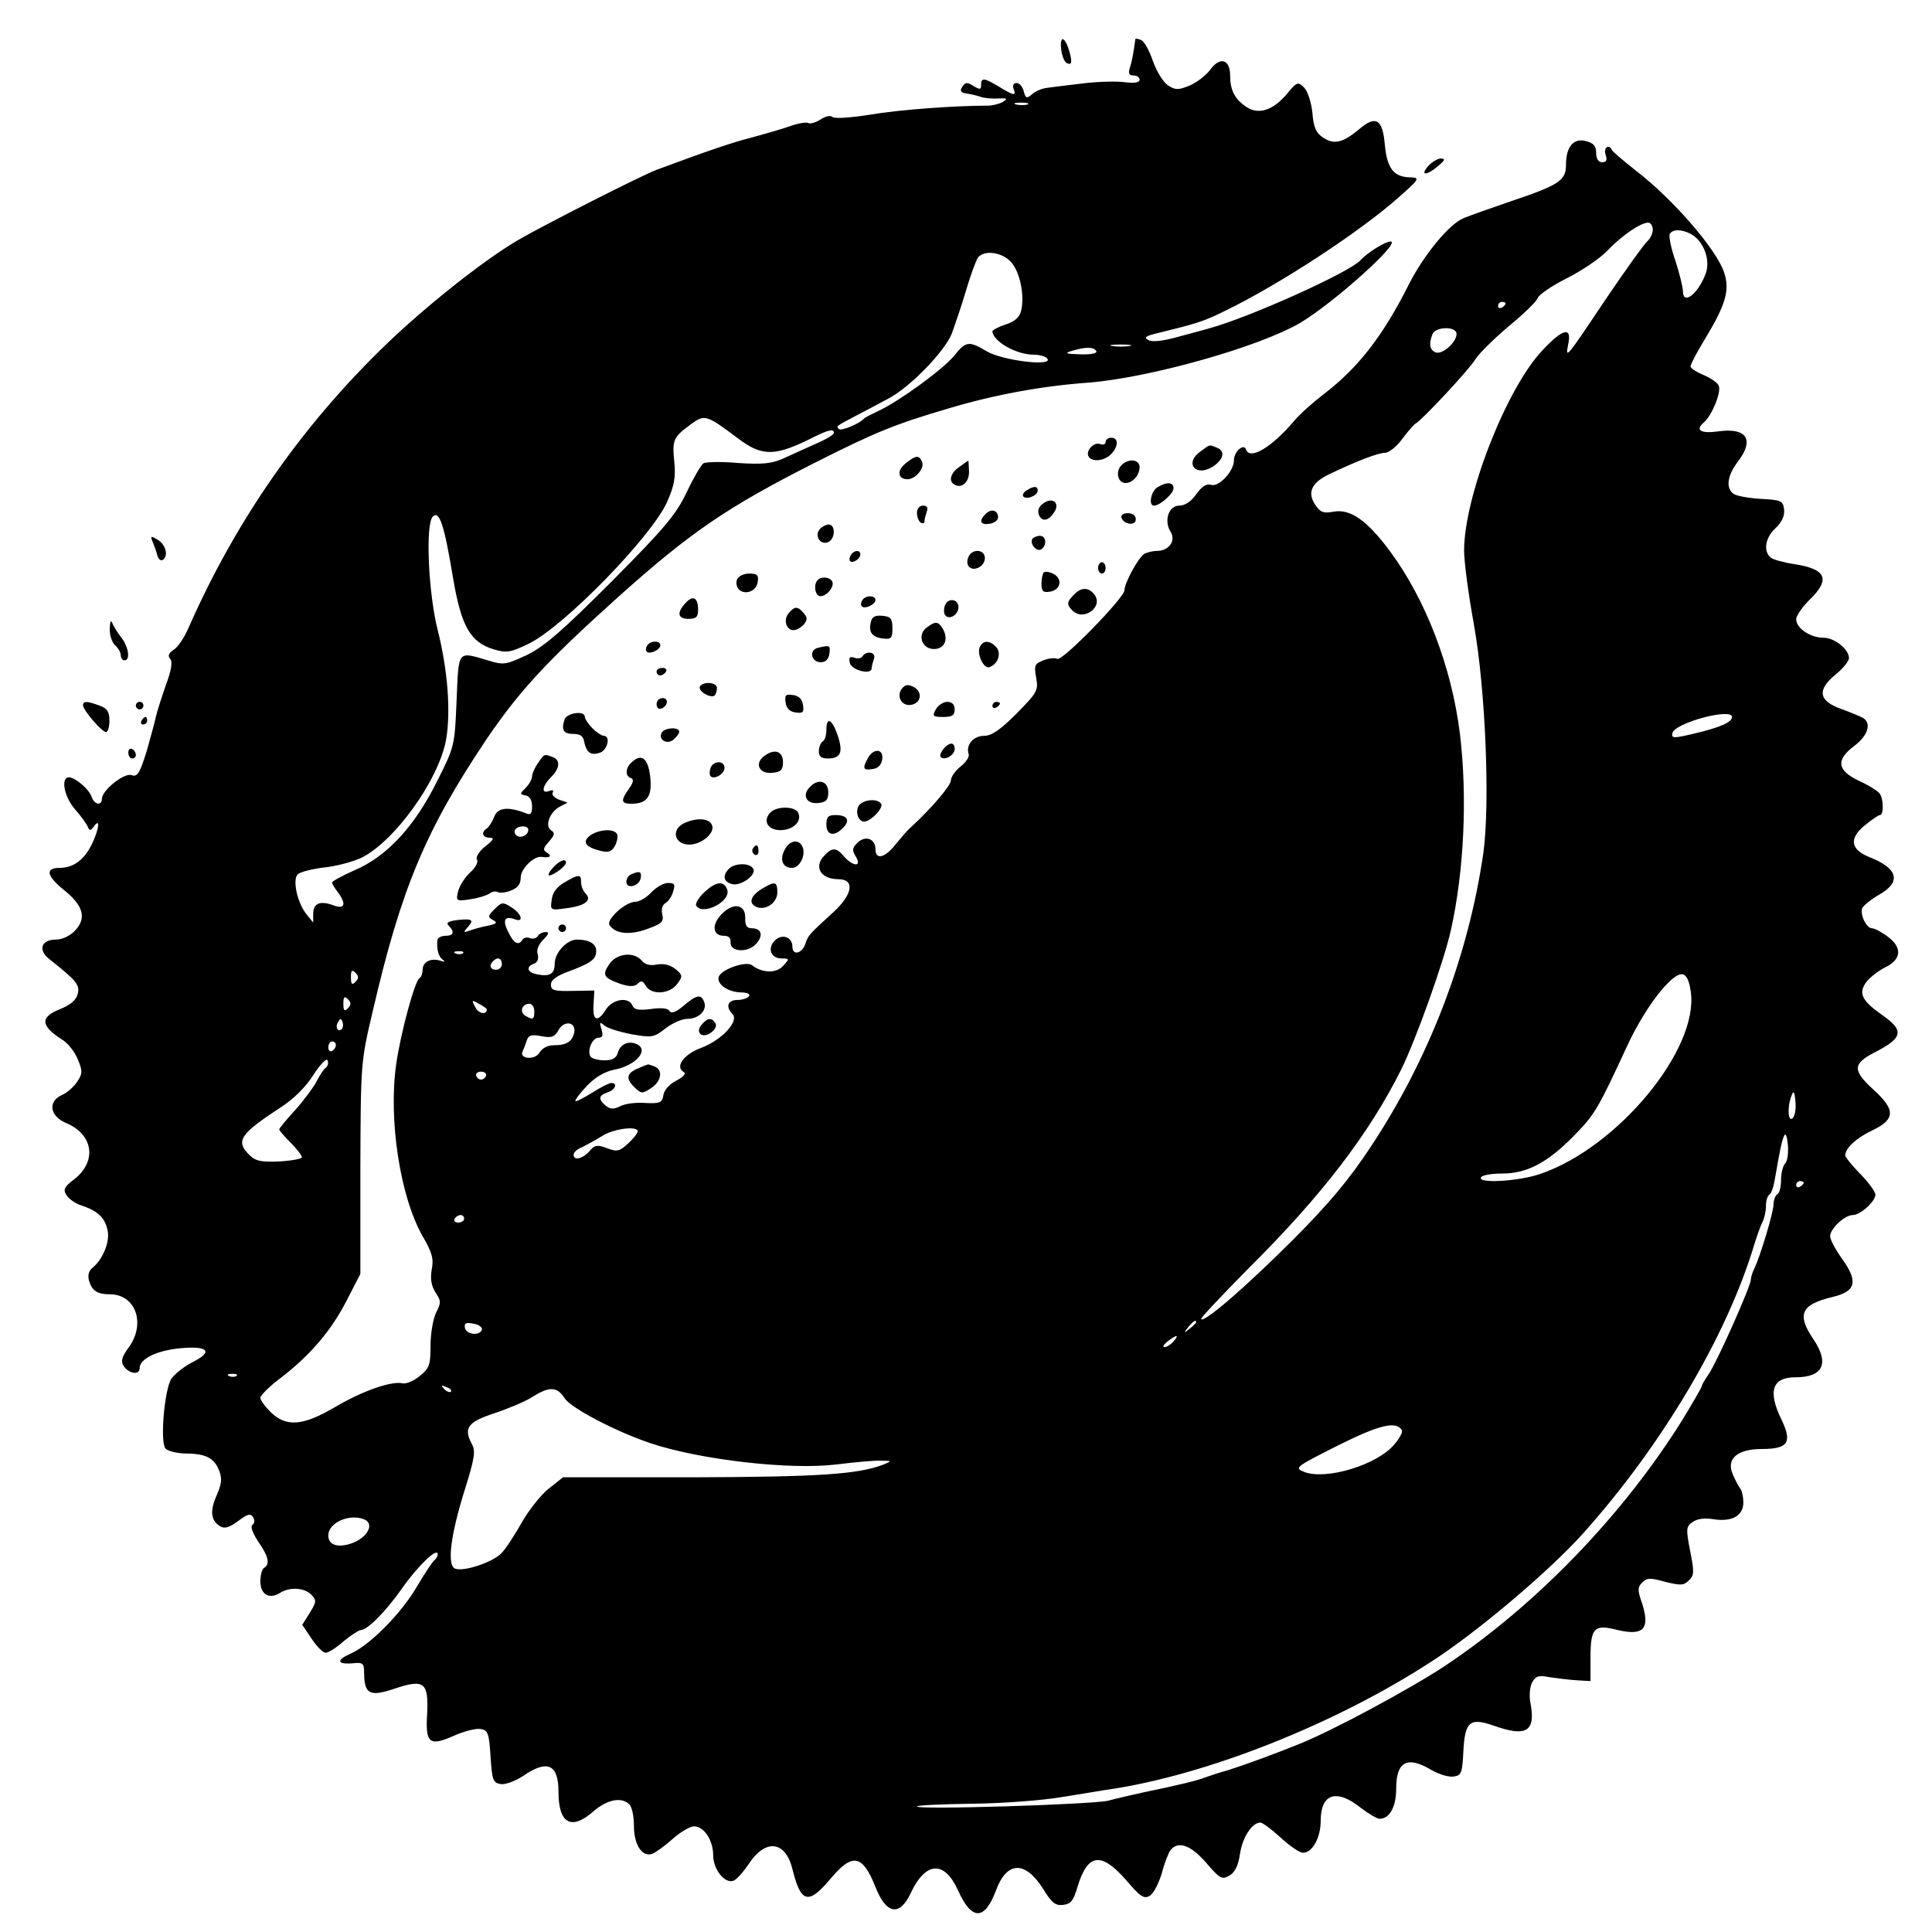 <?xml version="1.0" standalone="no"?>
<!DOCTYPE svg PUBLIC "-//W3C//DTD SVG 20010904//EN"
 "http://www.w3.org/TR/2001/REC-SVG-20010904/DTD/svg10.dtd">
<svg version="1.0" xmlns="http://www.w3.org/2000/svg"
 width="512pt" height="512pt" viewBox="0 0 512 512"
 preserveAspectRatio="xMidYMid meet">
<g transform="translate(0,512) scale(0.1,-0.1)"
fill="#000000" stroke="none">
<path d="M2812 4991 c2 -19 9 -37 17 -39 11 -4 12 2 7 24 -11 45 -28 55 -24
15z"/>
<path d="M3009 5017 c0 -1 -2 -13 -4 -27 -2 -14 -6 -35 -10 -47 -6 -18 -3 -23
9 -23 9 0 16 -5 16 -11 0 -8 -13 -10 -38 -7 -20 3 -71 2 -112 -3 -41 -5 -84
-10 -96 -12 -11 -1 -29 -8 -38 -16 -15 -13 -18 -12 -23 7 -3 12 -11 22 -19 22
-8 0 -11 -6 -8 -15 8 -20 1 -19 -38 5 -40 24 -48 25 -48 5 0 -13 -3 -13 -20
-3 -17 11 -22 10 -30 -2 -7 -11 -4 -16 13 -18 12 -2 29 -6 37 -9 8 -3 29 -5
45 -4 24 1 27 0 13 -9 -9 -5 -27 -10 -40 -10 -91 0 -237 -11 -313 -24 -50 -8
-94 -11 -99 -6 -5 5 -19 2 -32 -7 -13 -8 -27 -12 -32 -9 -6 3 -29 -1 -53 -10
-24 -8 -69 -21 -99 -29 -48 -12 -118 -36 -250 -85 -42 -16 -306 -150 -370
-188 -90 -53 -242 -174 -346 -274 -223 -215 -398 -465 -524 -751 -11 -26 -29
-53 -40 -59 -13 -9 -16 -16 -9 -24 7 -8 3 -31 -12 -71 -11 -32 -23 -69 -26
-83 -3 -14 -14 -55 -25 -93 -18 -57 -24 -67 -40 -61 -20 6 -78 -41 -78 -63 0
-19 -20 -16 -27 5 -7 21 -43 51 -60 52 -23 0 -13 -52 16 -85 16 -18 31 -39 34
-47 4 -10 7 -10 16 2 17 24 14 -6 -5 -46 -20 -42 -49 -64 -86 -64 -39 0 -35
-21 12 -59 51 -41 60 -74 29 -107 -13 -14 -34 -24 -51 -24 -39 0 -48 -28 -17
-52 72 -57 81 -68 75 -92 -4 -16 -19 -29 -46 -40 -54 -21 -53 -44 3 -80 16 -9
35 -33 43 -53 13 -31 13 -38 -1 -59 -9 -14 -27 -30 -41 -36 -38 -17 -32 -56
11 -74 72 -30 83 -101 22 -149 -27 -20 -30 -28 -21 -42 6 -10 24 -23 41 -28
42 -14 61 -32 68 -65 7 -30 -12 -77 -40 -100 -10 -8 -13 -20 -9 -34 8 -27 22
-36 55 -36 69 0 96 -78 50 -141 -18 -24 -21 -36 -14 -48 14 -22 43 -26 43 -7
0 25 45 47 108 53 74 7 88 -9 32 -37 -22 -11 -47 -31 -56 -44 -18 -28 -30
-164 -16 -184 5 -7 28 -13 53 -14 55 0 77 -12 90 -46 8 -20 6 -35 -6 -63 -19
-42 -17 -67 7 -83 13 -8 24 -5 49 13 25 19 33 21 40 10 4 -8 4 -16 -2 -20 -6
-4 0 -21 15 -44 28 -40 32 -60 16 -70 -6 -3 -10 -20 -10 -36 0 -34 23 -48 51
-31 26 17 65 15 84 -4 14 -15 14 -19 -4 -48 l-20 -32 25 -37 c13 -20 30 -37
37 -37 7 0 28 13 47 30 19 16 40 29 45 30 19 0 67 49 110 110 42 60 95 111 95
91 0 -5 -4 -12 -8 -15 -5 -3 -26 -35 -48 -72 -41 -70 -123 -153 -174 -176 -39
-17 -38 -29 3 -26 30 3 32 1 32 -29 1 -53 16 -60 81 -38 78 26 90 17 86 -67
-5 -79 6 -87 73 -57 25 11 56 19 68 17 20 -3 23 -10 27 -73 4 -63 7 -70 27
-73 12 -2 39 8 60 22 64 44 93 30 93 -42 0 -85 34 -104 93 -52 36 31 74 39 95
18 7 -7 12 -32 12 -57 0 -50 22 -83 48 -74 10 4 34 21 55 40 20 18 46 33 56
33 27 0 51 -37 51 -77 0 -37 31 -76 54 -67 8 3 26 23 40 44 45 68 97 62 116
-13 22 -90 42 -96 100 -27 59 71 86 66 121 -23 28 -70 63 -76 92 -15 40 86 90
88 126 8 36 -80 70 -80 100 -1 29 79 77 81 125 6 23 -38 33 -46 54 -43 20 2
27 12 37 46 27 90 62 96 129 20 38 -45 48 -51 63 -42 10 6 24 33 32 60 7 27
18 55 23 61 20 25 53 14 94 -33 36 -42 42 -46 61 -35 15 8 24 25 29 57 6 44
32 84 54 84 6 0 30 -18 54 -40 24 -22 50 -40 59 -40 25 0 47 40 47 85 0 72 42
85 105 35 21 -16 44 -30 51 -30 26 0 44 31 44 79 0 73 29 89 94 50 19 -11 45
-19 58 -17 21 3 23 9 26 65 4 81 17 92 80 70 87 -31 112 -16 98 59 -4 19 -2
43 4 55 10 18 18 20 48 14 21 -3 53 -7 72 -8 l35 -2 0 62 c0 79 10 89 69 74
74 -18 91 3 65 78 -9 26 -9 36 3 47 12 13 22 13 61 2 41 -10 49 -10 63 4 14
13 14 23 3 78 -11 58 -11 64 6 76 12 9 32 12 55 8 50 -8 80 9 80 44 0 16 -4
32 -8 37 -5 6 -13 22 -20 38 -18 41 12 67 77 67 69 0 81 17 53 76 -38 77 -26
114 36 114 74 0 91 37 47 102 -44 65 -32 91 52 111 62 15 68 41 24 102 -17 24
-31 50 -31 59 0 20 39 56 60 56 20 0 60 36 60 54 0 8 -18 32 -40 55 -22 22
-40 45 -40 49 0 19 29 46 71 66 63 30 63 55 2 110 -54 50 -53 67 5 97 74 38
79 57 23 97 -56 39 -66 58 -47 87 9 13 32 31 51 41 45 21 47 54 6 83 -16 12
-34 21 -40 21 -15 0 -32 36 -26 53 3 7 24 24 45 36 60 34 50 70 -27 100 -49
20 -53 49 -12 83 18 15 37 28 41 28 10 0 10 41 0 56 -4 7 -28 22 -54 34 -60
28 -64 56 -13 94 35 27 45 58 23 73 -7 4 -33 15 -58 24 -60 21 -66 50 -16 91
20 16 36 36 36 44 0 23 -38 54 -68 54 -34 0 -72 25 -72 49 0 9 16 32 35 51 57
55 45 82 -40 95 -27 4 -56 12 -62 17 -21 17 -15 53 12 78 17 16 25 33 23 50
-3 23 -7 25 -63 28 -32 2 -65 8 -72 14 -20 16 -15 48 12 84 45 58 25 91 -50
81 -48 -7 -64 3 -39 24 20 17 46 79 39 96 -2 8 -21 21 -40 29 -19 8 -35 18
-35 23 0 5 17 38 38 72 55 91 67 130 51 177 -20 61 -135 194 -234 270 -33 26
-61 50 -63 54 -8 18 -23 7 -17 -12 5 -14 2 -20 -9 -20 -10 0 -16 9 -16 25 0
18 -7 26 -27 31 -33 9 -53 -15 -53 -63 0 -41 -17 -53 -145 -96 -55 -19 -112
-39 -126 -45 -38 -15 -105 -97 -144 -173 -69 -138 -135 -223 -225 -292 -30
-23 -66 -55 -80 -72 -58 -69 -118 -106 -128 -76 -6 17 -32 -6 -32 -29 0 -29
-40 -71 -60 -65 -13 4 -25 -4 -40 -25 -13 -19 -30 -30 -45 -30 -28 0 -41 -40
-23 -69 15 -24 -4 -51 -36 -51 -11 0 -27 -4 -34 -8 -16 -11 -52 -77 -52 -96 0
-20 -166 -190 -178 -182 -6 3 -22 2 -37 -4 -23 -9 -25 -13 -19 -46 6 -34 3
-39 -52 -95 -43 -43 -66 -59 -86 -59 -28 0 -49 -24 -41 -48 3 -7 -7 -22 -21
-33 -14 -11 -26 -28 -26 -37 0 -14 -54 -77 -109 -127 -6 -5 -23 -25 -37 -42
-29 -37 -54 -43 -54 -13 0 28 -28 37 -48 16 -14 -13 -14 -20 -4 -36 17 -28 -7
-27 -31 0 -20 24 -31 25 -51 4 -31 -30 -12 -64 36 -64 44 0 38 -40 -13 -87
-65 -59 -67 -62 -74 -82 -8 -28 -35 -35 -35 -10 0 26 -28 36 -47 16 -20 -20
-10 -47 18 -47 21 0 22 -1 4 -20 -18 -20 -55 -19 -82 2 -15 12 -80 -10 -88
-30 -7 -19 23 -41 58 -42 16 0 26 -4 22 -10 -3 -5 -17 -10 -31 -10 -25 0 -32
-18 -13 -37 19 -19 -29 -70 -83 -90 -46 -17 -70 -50 -46 -64 7 -4 -1 -13 -20
-23 -18 -9 -32 -25 -34 -38 -3 -20 -8 -23 -48 -21 -25 2 -55 -2 -67 -9 -17 -8
-26 -8 -38 2 -20 17 -19 27 5 35 21 7 28 25 10 25 -6 0 -29 -12 -51 -26 -23
-14 -42 -24 -44 -22 -2 2 11 20 30 40 22 23 47 38 72 43 59 11 96 54 58 69
-22 8 -42 -2 -48 -25 -4 -13 -14 -19 -35 -19 -17 0 -34 5 -37 10 -10 16 5 50
21 50 11 0 13 6 8 22 -6 20 -5 21 8 10 8 -7 41 -17 72 -23 53 -9 58 -9 89 15
19 15 45 26 59 26 30 0 53 23 44 45 -8 21 -20 19 -54 -10 -21 -18 -33 -22 -38
-14 -4 7 -22 9 -49 5 -33 -4 -44 -2 -49 9 -9 24 -52 18 -70 -10 -23 -36 -36
-31 -33 13 l2 37 -57 -1 c-49 -1 -58 1 -58 17 0 12 15 23 48 35 59 22 72 32
72 54 0 19 -19 30 -51 30 -27 0 -59 -35 -59 -64 0 -27 -13 -35 -47 -28 -26 5
-30 20 -8 28 10 4 13 13 10 25 -4 11 2 26 14 38 16 16 17 21 7 21 -8 0 -18 -5
-21 -11 -4 -6 -13 -8 -21 -5 -7 3 -16 1 -19 -4 -11 -17 -23 -11 -38 20 -16 31
-10 44 17 34 25 -10 19 14 -8 31 -23 15 -26 15 -45 -4 -18 -18 -19 -21 -5 -29
13 -7 11 -10 -12 -15 -16 -3 -38 -9 -49 -13 -16 -6 -18 -5 -7 7 19 21 15 25
-24 21 -25 -3 -33 -7 -25 -15 17 -17 13 -27 -9 -27 -11 0 -21 -6 -21 -12 -2
-24 3 -43 14 -51 8 -6 5 -7 -6 -3 -25 8 -47 -3 -47 -24 0 -10 -4 -20 -8 -22
-12 -5 -50 -144 -62 -228 -21 -146 10 -351 70 -456 25 -43 30 -60 24 -89 -4
-25 -1 -42 10 -60 15 -22 15 -28 2 -53 -8 -16 -15 -55 -15 -87 0 -52 -3 -61
-28 -81 -15 -13 -36 -22 -46 -20 -29 7 -107 -20 -181 -64 -84 -49 -127 -52
-168 -13 -15 15 -28 32 -28 39 0 6 25 31 56 54 79 61 134 127 174 206 l35 68
0 281 c1 278 1 281 33 416 75 324 140 479 300 718 86 127 158 206 347 376 195
175 292 241 525 359 161 81 209 101 355 144 117 35 244 59 370 68 162 13 450
94 560 158 88 52 271 216 240 216 -14 0 -62 -30 -80 -50 -29 -32 -296 -152
-400 -180 -16 -5 -56 -15 -88 -24 -37 -10 -64 -13 -74 -7 -13 7 -6 11 28 19
98 24 119 30 175 58 145 70 363 213 464 304 51 45 53 49 29 50 -45 0 -63 23
-69 86 -6 69 -24 80 -70 40 -41 -34 -65 -40 -93 -21 -19 12 -26 27 -29 66 -3
29 -13 58 -22 67 -16 16 -19 15 -44 -15 -37 -45 -76 -58 -108 -37 -32 21 -44
45 -44 84 0 43 -27 51 -53 15 -11 -15 -36 -34 -55 -42 -30 -12 -37 -12 -57 1
-13 9 -30 37 -40 65 -9 27 -23 52 -31 55 -7 3 -14 4 -15 3z m-286 -174 c-7 -2
-21 -2 -30 0 -10 3 -4 5 12 5 17 0 24 -2 18 -5z m1657 -332 c0 -10 -7 -24 -15
-31 -8 -7 -56 -74 -107 -149 -109 -163 -110 -164 -102 -123 10 47 -14 42 -69
-17 -96 -102 -207 -388 -207 -530 0 -31 12 -119 26 -196 31 -173 43 -475 25
-606 -40 -274 -143 -544 -299 -779 -56 -85 -110 -150 -206 -246 -127 -127
-234 -219 -243 -210 -3 2 56 64 129 138 191 190 316 353 401 523 39 79 113
285 132 370 35 157 44 353 24 520 -22 178 -91 357 -186 485 -61 82 -105 112
-149 104 -27 -5 -35 -2 -49 19 -21 32 -9 58 37 80 75 36 131 57 148 57 11 0
32 17 47 38 15 20 31 38 35 40 15 7 142 143 158 170 10 16 50 55 89 88 39 32
73 65 76 74 3 9 38 33 78 53 40 20 88 53 107 73 38 40 88 74 108 74 6 0 12 -8
12 -19z m101 -11 c33 -18 52 -67 40 -103 -19 -54 -61 -88 -61 -49 0 10 -9 47
-20 81 -12 34 -18 66 -15 71 8 13 31 13 56 0z m-1802 -74 c24 -26 37 -89 27
-130 -4 -17 -17 -28 -41 -36 -19 -6 -35 -15 -35 -18 2 -27 63 -62 110 -62 16
0 32 -5 36 -11 13 -21 -121 -4 -161 20 -47 28 -55 27 -85 -10 -27 -35 -145
-121 -200 -147 -19 -9 -37 -18 -40 -21 -12 -14 -61 -34 -67 -28 -7 8 -10 6 45
35 23 12 61 32 85 45 58 30 149 124 169 172 8 22 26 74 38 115 12 41 27 81 32
88 17 20 63 14 87 -12z m1311 -110 c0 -3 -4 -8 -10 -11 -5 -3 -10 -1 -10 4 0
6 5 11 10 11 6 0 10 -2 10 -4z m-130 -81 c0 -22 -37 -55 -55 -49 -16 6 -19 22
-9 48 8 21 64 22 64 1z m-867 -32 c-13 -2 -33 -2 -45 0 -13 2 -3 4 22 4 25 0
35 -2 23 -4z m-88 -13 c4 -6 -12 -10 -42 -9 -39 1 -43 3 -23 9 36 11 58 11 65
0z m-949 -232 c65 -49 99 -48 203 5 37 18 51 21 51 10 0 -5 -22 -18 -48 -29
-26 -12 -65 -29 -86 -39 -32 -14 -55 -16 -120 -12 -45 4 -86 3 -92 -1 -6 -4
-26 -38 -44 -76 -28 -59 -57 -94 -199 -237 -131 -131 -178 -172 -225 -195 -54
-25 -61 -27 -100 -15 -85 25 -80 31 -86 -105 -5 -120 -5 -122 -52 -215 -59
-119 -133 -199 -218 -235 -33 -15 -60 -29 -60 -33 0 -3 7 -15 15 -25 24 -32
19 -47 -12 -35 -35 13 -53 5 -53 -23 l0 -23 -20 25 c-23 31 -35 89 -21 103 6
6 37 14 69 18 32 3 76 15 98 25 87 41 206 205 226 313 13 73 5 184 -22 291
-25 99 -33 281 -13 301 17 17 30 -20 53 -159 22 -132 46 -174 109 -193 34 -10
44 -8 92 15 94 46 326 284 367 376 19 43 23 66 19 106 -6 58 -3 65 43 99 38
28 42 26 126 -37z m2634 -738 c0 -14 -32 -28 -100 -44 -55 -13 -61 -13 -58 1
5 27 158 68 158 43z m-3363 -626 c-3 -3 -12 -4 -19 -1 -8 3 -5 6 6 6 11 1 17
-2 13 -5z m103 -29 c0 -8 -7 -15 -15 -15 -16 0 -20 12 -8 23 11 12 23 8 23 -8z
m-388 -47 c-9 -9 -12 -7 -12 12 0 19 3 21 12 12 9 -9 9 -15 0 -24z m3539 -28
c20 -152 -194 -411 -399 -481 -58 -20 -168 -26 -157 -9 3 6 29 10 56 10 65 0
119 28 189 99 56 57 64 70 143 241 47 101 118 193 146 188 11 -2 18 -18 22
-48z m-3559 -42 c-9 -9 -12 -7 -12 12 0 19 3 21 12 12 9 -9 9 -15 0 -24z m368
-3 c0 -15 -21 -12 -30 5 -11 20 -10 21 9 10 12 -6 21 -13 21 -15z m126 -5 c0
-22 -4 -24 -25 -11 -15 10 -7 31 12 31 7 0 13 -9 13 -20z m-510 -47 c-10 -10
-19 5 -10 18 6 11 8 11 12 0 2 -7 1 -15 -2 -18z m616 -8 c-5 -25 -20 -35 -54
-35 -17 0 -31 -8 -38 -19 -11 -21 -55 -18 -45 3 3 6 8 19 11 29 5 14 13 16 39
11 27 -5 35 -2 45 16 14 26 46 23 42 -5z m-632 -34 c0 -6 -4 -13 -10 -16 -5
-3 -10 1 -10 9 0 9 5 16 10 16 6 0 10 -4 10 -9z m-26 -60 c-5 -3 -16 -19 -24
-35 -8 -16 -34 -51 -57 -77 -24 -26 -43 -49 -43 -52 0 -3 14 -19 30 -35 17
-17 30 -34 30 -39 0 -4 -27 -9 -60 -11 -49 -2 -63 1 -80 18 -36 36 -24 55 82
124 36 23 69 56 89 88 18 28 35 45 37 38 3 -7 1 -15 -4 -19z m424 -22 c-2 -6
-8 -10 -13 -10 -5 0 -11 4 -13 10 -2 6 4 11 13 11 9 0 15 -5 13 -11z m3463
-112 c-13 -13 -15 31 -3 60 5 14 8 10 10 -16 2 -18 -1 -38 -7 -44z m-3061 -35
c0 -5 -11 -19 -25 -32 -23 -21 -29 -23 -56 -13 -26 10 -33 9 -47 -8 -18 -20
-42 -26 -42 -9 0 6 10 15 23 20 12 6 36 19 52 29 30 20 95 28 95 13z m3041
-85 c-6 -6 -11 -26 -11 -43 0 -18 -4 -36 -10 -39 -5 -3 -10 -15 -10 -27 0 -21
-36 -140 -51 -170 -5 -10 -9 -23 -9 -29 0 -17 -90 -219 -112 -251 -10 -14 -18
-28 -18 -31 0 -3 -23 -43 -51 -89 -157 -252 -387 -491 -630 -653 -94 -62 -297
-171 -384 -206 -69 -28 -149 -57 -190 -70 -22 -6 -49 -15 -60 -19 -22 -9 -78
-22 -165 -40 -30 -7 -72 -16 -93 -22 -41 -10 -515 -25 -507 -15 3 3 70 6 150
7 80 1 183 9 230 17 47 7 114 19 150 24 266 44 608 184 855 350 120 81 297
232 381 326 211 236 382 526 454 768 7 22 16 48 21 57 5 10 9 29 9 42 0 14 4
27 9 30 5 3 11 20 14 38 15 87 19 104 25 118 4 9 8 -1 10 -24 2 -21 -1 -43 -7
-49z m49 -51 c0 -3 -4 -8 -10 -11 -5 -3 -10 -1 -10 4 0 6 5 11 10 11 6 0 10
-2 10 -4z m-3550 -96 c0 -5 -7 -10 -16 -10 -8 0 -12 5 -9 10 3 6 10 10 16 10
5 0 9 -4 9 -10z m47 -294 c-6 -17 -41 -13 -45 5 -2 13 3 15 23 11 14 -2 24
-10 22 -16z m1893 20 c0 -2 -8 -10 -17 -17 -16 -13 -17 -12 -4 4 13 16 21 21
21 13z m-60 -51 c-7 -8 -18 -15 -24 -15 -6 0 -2 7 8 15 25 19 32 19 16 0z
m-2483 -91 c-3 -3 -12 -4 -19 -1 -8 3 -5 6 6 6 11 1 17 -2 13 -5z m568 -42
c-3 -3 -11 0 -18 7 -9 10 -8 11 6 5 10 -3 15 -9 12 -12z m301 -17 c17 -27 139
-90 229 -120 132 -44 370 -71 491 -56 49 6 103 11 119 10 29 0 29 -1 7 -10
-67 -26 -171 -33 -504 -34 l-346 0 -39 -31 c-21 -17 -53 -58 -71 -90 -18 -32
-42 -69 -53 -80 -23 -24 -100 -50 -123 -41 -22 9 -12 89 26 210 26 83 29 102
18 121 -22 42 -10 58 61 81 36 12 81 31 100 43 44 28 65 28 85 -3z m2219 -85
c3 -5 -6 -22 -20 -38 -45 -54 -180 -95 -238 -73 -28 11 -25 13 88 70 110 55
155 66 170 41z m-2751 -236 c33 -13 6 -55 -42 -67 -32 -8 -52 1 -52 24 0 33
54 58 94 43z"/>
<path d="M3785 4680 c-23 -26 -4 -26 26 0 18 15 20 19 8 20 -9 0 -24 -9 -34
-20z"/>
<path d="M2930 3949 c0 -6 -6 -9 -14 -6 -17 7 -40 -18 -31 -33 9 -15 41 -12
59 6 20 20 21 44 1 44 -8 0 -15 -5 -15 -11z"/>
<path d="M3182 3924 c-45 -31 -13 -70 33 -40 28 19 33 41 9 50 -20 8 -16 9
-42 -10z"/>
<path d="M2400 3892 c-24 -19 -21 -42 5 -42 21 0 45 29 39 45 -8 20 -17 19
-44 -3z"/>
<path d="M2543 3883 c-24 -16 -30 -38 -14 -47 19 -12 40 6 39 35 -1 16 -1 29
-2 28 -1 0 -11 -7 -23 -16z"/>
<path d="M2970 3885 c-14 -17 -7 -45 13 -45 19 0 37 21 37 42 0 22 -32 24 -50
3z"/>
<path d="M3068 3829 c-18 -10 -25 -49 -10 -49 16 0 52 32 52 46 0 16 -17 18
-42 3z"/>
<path d="M2720 3820 c-8 -5 -11 -12 -8 -16 10 -9 38 3 38 16 0 12 -10 13 -30
0z"/>
<path d="M2765 3786 c-12 -8 -16 -19 -12 -30 8 -20 26 -17 41 7 16 24 -5 41
-29 23z"/>
<path d="M2430 3761 c0 -11 5 -23 10 -26 6 -3 10 -2 10 4 0 5 3 16 6 25 4 11
1 16 -10 16 -9 0 -16 -8 -16 -19z"/>
<path d="M2612 3758 c-19 -19 -14 -30 11 -26 12 2 22 9 22 17 0 19 -18 24 -33
9z"/>
<path d="M2972 3748 c7 -19 38 -22 38 -4 0 10 -9 16 -21 16 -12 0 -19 -5 -17
-12z"/>
<path d="M2172 3717 c-14 -17 2 -42 22 -34 20 8 21 47 2 47 -7 0 -18 -6 -24
-13z"/>
<path d="M405 3683 c4 -10 10 -26 12 -35 3 -10 9 -15 14 -12 16 10 9 39 -12
53 -20 12 -21 11 -14 -6z"/>
<path d="M2736 3692 c-8 -13 11 -35 23 -28 16 10 14 36 -3 36 -8 0 -17 -4 -20
-8z"/>
<path d="M2255 3649 c-4 -6 -5 -13 -2 -16 7 -7 27 6 27 18 0 12 -17 12 -25 -2z"/>
<path d="M2566 3643 c-4 -9 -3 -20 2 -25 14 -14 42 2 42 23 0 24 -35 26 -44 2z"/>
<path d="M2910 3615 c0 -8 5 -15 10 -15 6 0 10 7 10 15 0 8 -4 15 -10 15 -5 0
-10 -7 -10 -15z"/>
<path d="M2766 3603 c-3 -3 -6 -17 -6 -30 0 -20 5 -24 22 -21 29 4 35 34 10
47 -11 6 -22 7 -26 4z"/>
<path d="M1953 3584 c-3 -8 -1 -20 5 -26 16 -16 47 -5 50 20 3 18 -1 22 -23
22 -14 0 -28 -7 -32 -16z"/>
<path d="M2167 3583 c-12 -12 -7 -43 7 -43 18 0 39 27 31 40 -7 11 -28 13 -38
3z"/>
<path d="M2846 3544 c-19 -19 -20 -26 -4 -42 30 -30 85 11 57 44 -15 18 -34
18 -53 -2z"/>
<path d="M1816 3521 c-23 -25 -20 -41 9 -41 20 0 25 5 25 24 0 33 -14 40 -34
17z"/>
<path d="M2285 3529 c-4 -6 -4 -13 -1 -16 8 -8 36 5 36 17 0 13 -27 13 -35 -1z"/>
<path d="M2504 3515 c-3 -8 -3 -19 0 -24 10 -16 36 -1 36 20 0 22 -28 26 -36
4z"/>
<path d="M2090 3495 c-15 -18 -6 -45 13 -45 8 0 20 7 27 15 10 12 10 18 0 30
-16 19 -24 19 -40 0z"/>
<path d="M2308 3472 c-7 -27 3 -41 32 -44 22 -3 25 1 25 27 0 25 -4 31 -26 33
-19 2 -28 -2 -31 -16z"/>
<path d="M291 3454 c-1 -17 6 -37 14 -44 8 -7 15 -19 15 -26 0 -8 5 -14 10
-14 16 0 11 36 -9 61 -10 13 -21 31 -24 39 -3 8 -6 1 -6 -16z"/>
<path d="M2456 3457 c-26 -19 -13 -57 19 -57 27 0 39 24 25 51 -13 23 -20 24
-44 6z"/>
<path d="M1715 3409 c-4 -6 -4 -13 -1 -16 8 -8 36 5 36 17 0 13 -27 13 -35 -1z"/>
<path d="M2596 3404 c-7 -19 11 -57 26 -52 23 8 32 36 19 52 -17 20 -37 20
-45 0z"/>
<path d="M2167 3403 c-24 -6 -17 -38 8 -38 13 0 21 8 23 23 3 22 1 23 -31 15z"/>
<path d="M2285 3380 c-3 -5 -13 -6 -21 -3 -12 4 -15 1 -12 -13 3 -20 58 -34
58 -15 0 5 3 16 6 25 7 18 -20 23 -31 6z"/>
<path d="M1740 3340 c0 -5 4 -10 9 -10 6 0 13 5 16 10 3 6 -1 10 -9 10 -9 0
-16 -4 -16 -10z"/>
<path d="M1855 3301 c-7 -12 29 -33 39 -24 3 3 6 12 6 20 0 15 -36 18 -45 4z"/>
<path d="M2391 3296 c-17 -20 -2 -48 23 -44 27 4 32 34 8 47 -15 8 -23 7 -31
-3z"/>
<path d="M2082 3258 c2 -15 11 -24 26 -26 20 -3 23 0 20 20 -2 15 -11 24 -26
26 -20 3 -23 0 -20 -20z"/>
<path d="M1740 3254 c0 -9 5 -14 12 -12 18 6 21 28 4 28 -9 0 -16 -7 -16 -16z"/>
<path d="M220 3251 c0 -13 50 -71 61 -71 5 0 9 14 9 30 0 24 -6 33 -26 40 -32
12 -44 13 -44 1z"/>
<path d="M360 3250 c0 -5 5 -10 10 -10 6 0 10 5 10 10 0 6 -4 10 -10 10 -5 0
-10 -4 -10 -10z"/>
<path d="M2480 3240 c-10 -18 -8 -20 20 -20 23 0 30 4 30 20 0 13 -7 20 -20
20 -10 0 -24 -9 -30 -20z"/>
<path d="M2630 3249 c0 -5 5 -7 10 -4 6 3 10 8 10 11 0 2 -4 4 -10 4 -5 0 -10
-5 -10 -11z"/>
<path d="M1496 3213 c-9 -28 -3 -38 24 -38 17 0 26 -6 28 -20 6 -29 17 -38 41
-30 21 6 30 45 11 45 -5 0 -19 9 -30 20 -11 11 -20 25 -20 30 0 18 -48 11 -54
-7z"/>
<path d="M375 3210 c-3 -5 -1 -10 4 -10 6 0 11 5 11 10 0 6 -2 10 -4 10 -3 0
-8 -4 -11 -10z"/>
<path d="M2190 3186 c0 -14 -4 -28 -10 -31 -5 -3 -10 -15 -10 -26 0 -14 7 -19
24 -19 34 0 41 16 26 61 -15 44 -30 51 -30 15z"/>
<path d="M1754 3179 c-11 -18 13 -34 31 -19 8 7 15 16 15 21 0 13 -38 11 -46
-2z"/>
<path d="M2500 3135 c-7 -9 -10 -18 -7 -21 10 -11 37 5 37 21 0 19 -14 19 -30
0z"/>
<path d="M340 3126 c0 -9 5 -16 10 -16 6 0 10 4 10 9 0 6 -4 13 -10 16 -5 3
-10 -1 -10 -9z"/>
<path d="M2026 3117 c-28 -20 -14 -49 21 -45 22 2 28 8 28 28 0 29 -22 37 -49
17z"/>
<path d="M2300 3111 c-15 -28 -13 -33 13 -29 14 2 23 11 25 26 4 28 -23 30
-38 3z"/>
<path d="M1426 3098 c-9 -12 -16 -29 -16 -36 0 -7 -8 -21 -17 -30 -16 -16 -16
-17 0 -20 11 -2 17 -13 17 -29 0 -20 -4 -24 -17 -18 -46 18 -74 15 -83 -9 -5
-13 -14 -27 -19 -31 -17 -10 -13 -25 7 -25 13 0 10 -6 -12 -23 -17 -14 -26
-29 -22 -35 4 -7 -4 -22 -18 -34 -14 -13 -28 -35 -32 -50 -6 -26 -5 -27 33
-21 21 3 43 10 50 15 7 5 16 7 22 4 5 -3 21 -2 35 4 18 7 26 17 26 35 0 23 36
58 56 54 21 -3 28 2 14 11 -12 7 -11 12 5 30 15 17 16 23 6 29 -18 11 -5 48
22 63 l21 11 -23 8 c-12 5 -20 13 -16 19 3 6 -1 7 -9 4 -22 -9 -20 12 4 36 24
24 26 46 4 54 -22 8 -21 9 -38 -16z m-26 -177 c0 -14 -18 -23 -30 -16 -6 4 -8
11 -5 16 8 12 35 12 35 0z"/>
<path d="M1672 3098 c-15 -15 -15 -35 0 -40 8 -3 7 -11 -5 -28 -23 -32 -21
-40 6 -40 43 0 56 20 50 73 -6 49 -24 62 -51 35z"/>
<path d="M1883 3085 c-3 -9 -3 -18 0 -22 10 -10 37 6 37 22 0 20 -29 20 -37 0z"/>
<path d="M2147 3035 c-23 -22 -10 -47 22 -43 20 2 26 8 26 28 0 30 -26 38 -48
15z"/>
<path d="M2282 2991 c-16 -10 -13 -43 5 -48 15 -5 56 35 48 47 -8 12 -35 13
-53 1z"/>
<path d="M2040 2965 c-19 -22 -4 -45 28 -45 33 0 57 22 48 45 -7 19 -60 20
-76 0z"/>
<path d="M2190 2935 c0 -29 21 -33 44 -9 20 20 12 34 -20 34 -19 0 -24 -5 -24
-25z"/>
<path d="M1812 2938 c-32 -16 -26 -52 9 -56 33 -4 75 29 66 51 -7 19 -41 21
-75 5z"/>
<path d="M1564 2906 c-22 -17 -13 -31 28 -41 21 -5 29 -2 38 14 6 12 8 26 5
31 -9 15 -48 12 -71 -4z"/>
<path d="M2080 2869 c-15 -27 -6 -49 19 -49 22 0 39 39 26 59 -10 18 -33 13
-45 -10z"/>
<path d="M1995 2871 c-3 -5 -1 -12 5 -16 5 -3 10 1 10 9 0 18 -6 21 -15 7z"/>
<path d="M1465 2820 c-10 -11 -14 -20 -9 -20 12 1 44 25 44 34 0 12 -17 6 -35
-14z"/>
<path d="M1932 2818 c-18 -18 -15 -35 8 -41 24 -6 66 25 56 41 -9 16 -49 15
-64 0z"/>
<path d="M1673 2803 c-7 -2 -13 -11 -13 -20 0 -20 34 -12 38 10 3 17 -3 20
-25 10z"/>
<path d="M1495 2781 c-20 -12 -31 -27 -33 -46 -4 -27 -3 -28 38 -22 50 6 70
21 52 39 -7 7 -12 20 -12 30 0 22 -6 22 -45 -1z"/>
<path d="M1726 2755 c-13 -14 -32 -25 -43 -25 -25 0 -76 -46 -68 -61 15 -24
54 -28 100 -11 39 14 45 20 40 39 -3 13 0 25 9 30 7 4 17 18 20 31 6 18 4 22
-14 22 -11 0 -31 -11 -44 -25z"/>
<path d="M1866 2755 c-15 -14 -24 -30 -21 -35 17 -28 94 12 82 43 -9 24 -30
21 -61 -8z"/>
<path d="M2025 2768 c-36 -20 -44 -42 -19 -52 24 -9 54 12 54 39 0 28 -6 30
-35 13z"/>
<path d="M1911 2696 c-26 -28 -22 -56 8 -56 12 0 18 -6 17 -17 -2 -26 46 -29
68 -4 20 22 14 41 -12 41 -13 0 -18 8 -17 28 0 37 -33 41 -64 8z"/>
<path d="M1480 2660 c0 -5 5 -10 10 -10 6 0 10 5 10 10 0 6 -4 10 -10 10 -5 0
-10 -4 -10 -10z"/>
<path d="M1614 2564 c-19 -28 -14 -36 32 -52 23 -7 35 -7 44 1 8 9 14 8 21 -5
15 -26 64 -23 84 5 15 20 14 23 -5 39 -14 11 -31 15 -49 12 -18 -4 -32 0 -40
10 -21 25 -68 20 -87 -10z"/>
<path d="M1860 2405 c-9 -10 -10 -19 -4 -25 13 -13 49 13 40 28 -10 16 -21 15
-36 -3z"/>
<path d="M1694 2290 c-33 -13 -37 -27 -14 -50 19 -19 22 -19 45 -4 28 18 33
49 9 58 -9 3 -16 6 -17 5 -1 0 -12 -4 -23 -9z"/>
</g>
</svg>

